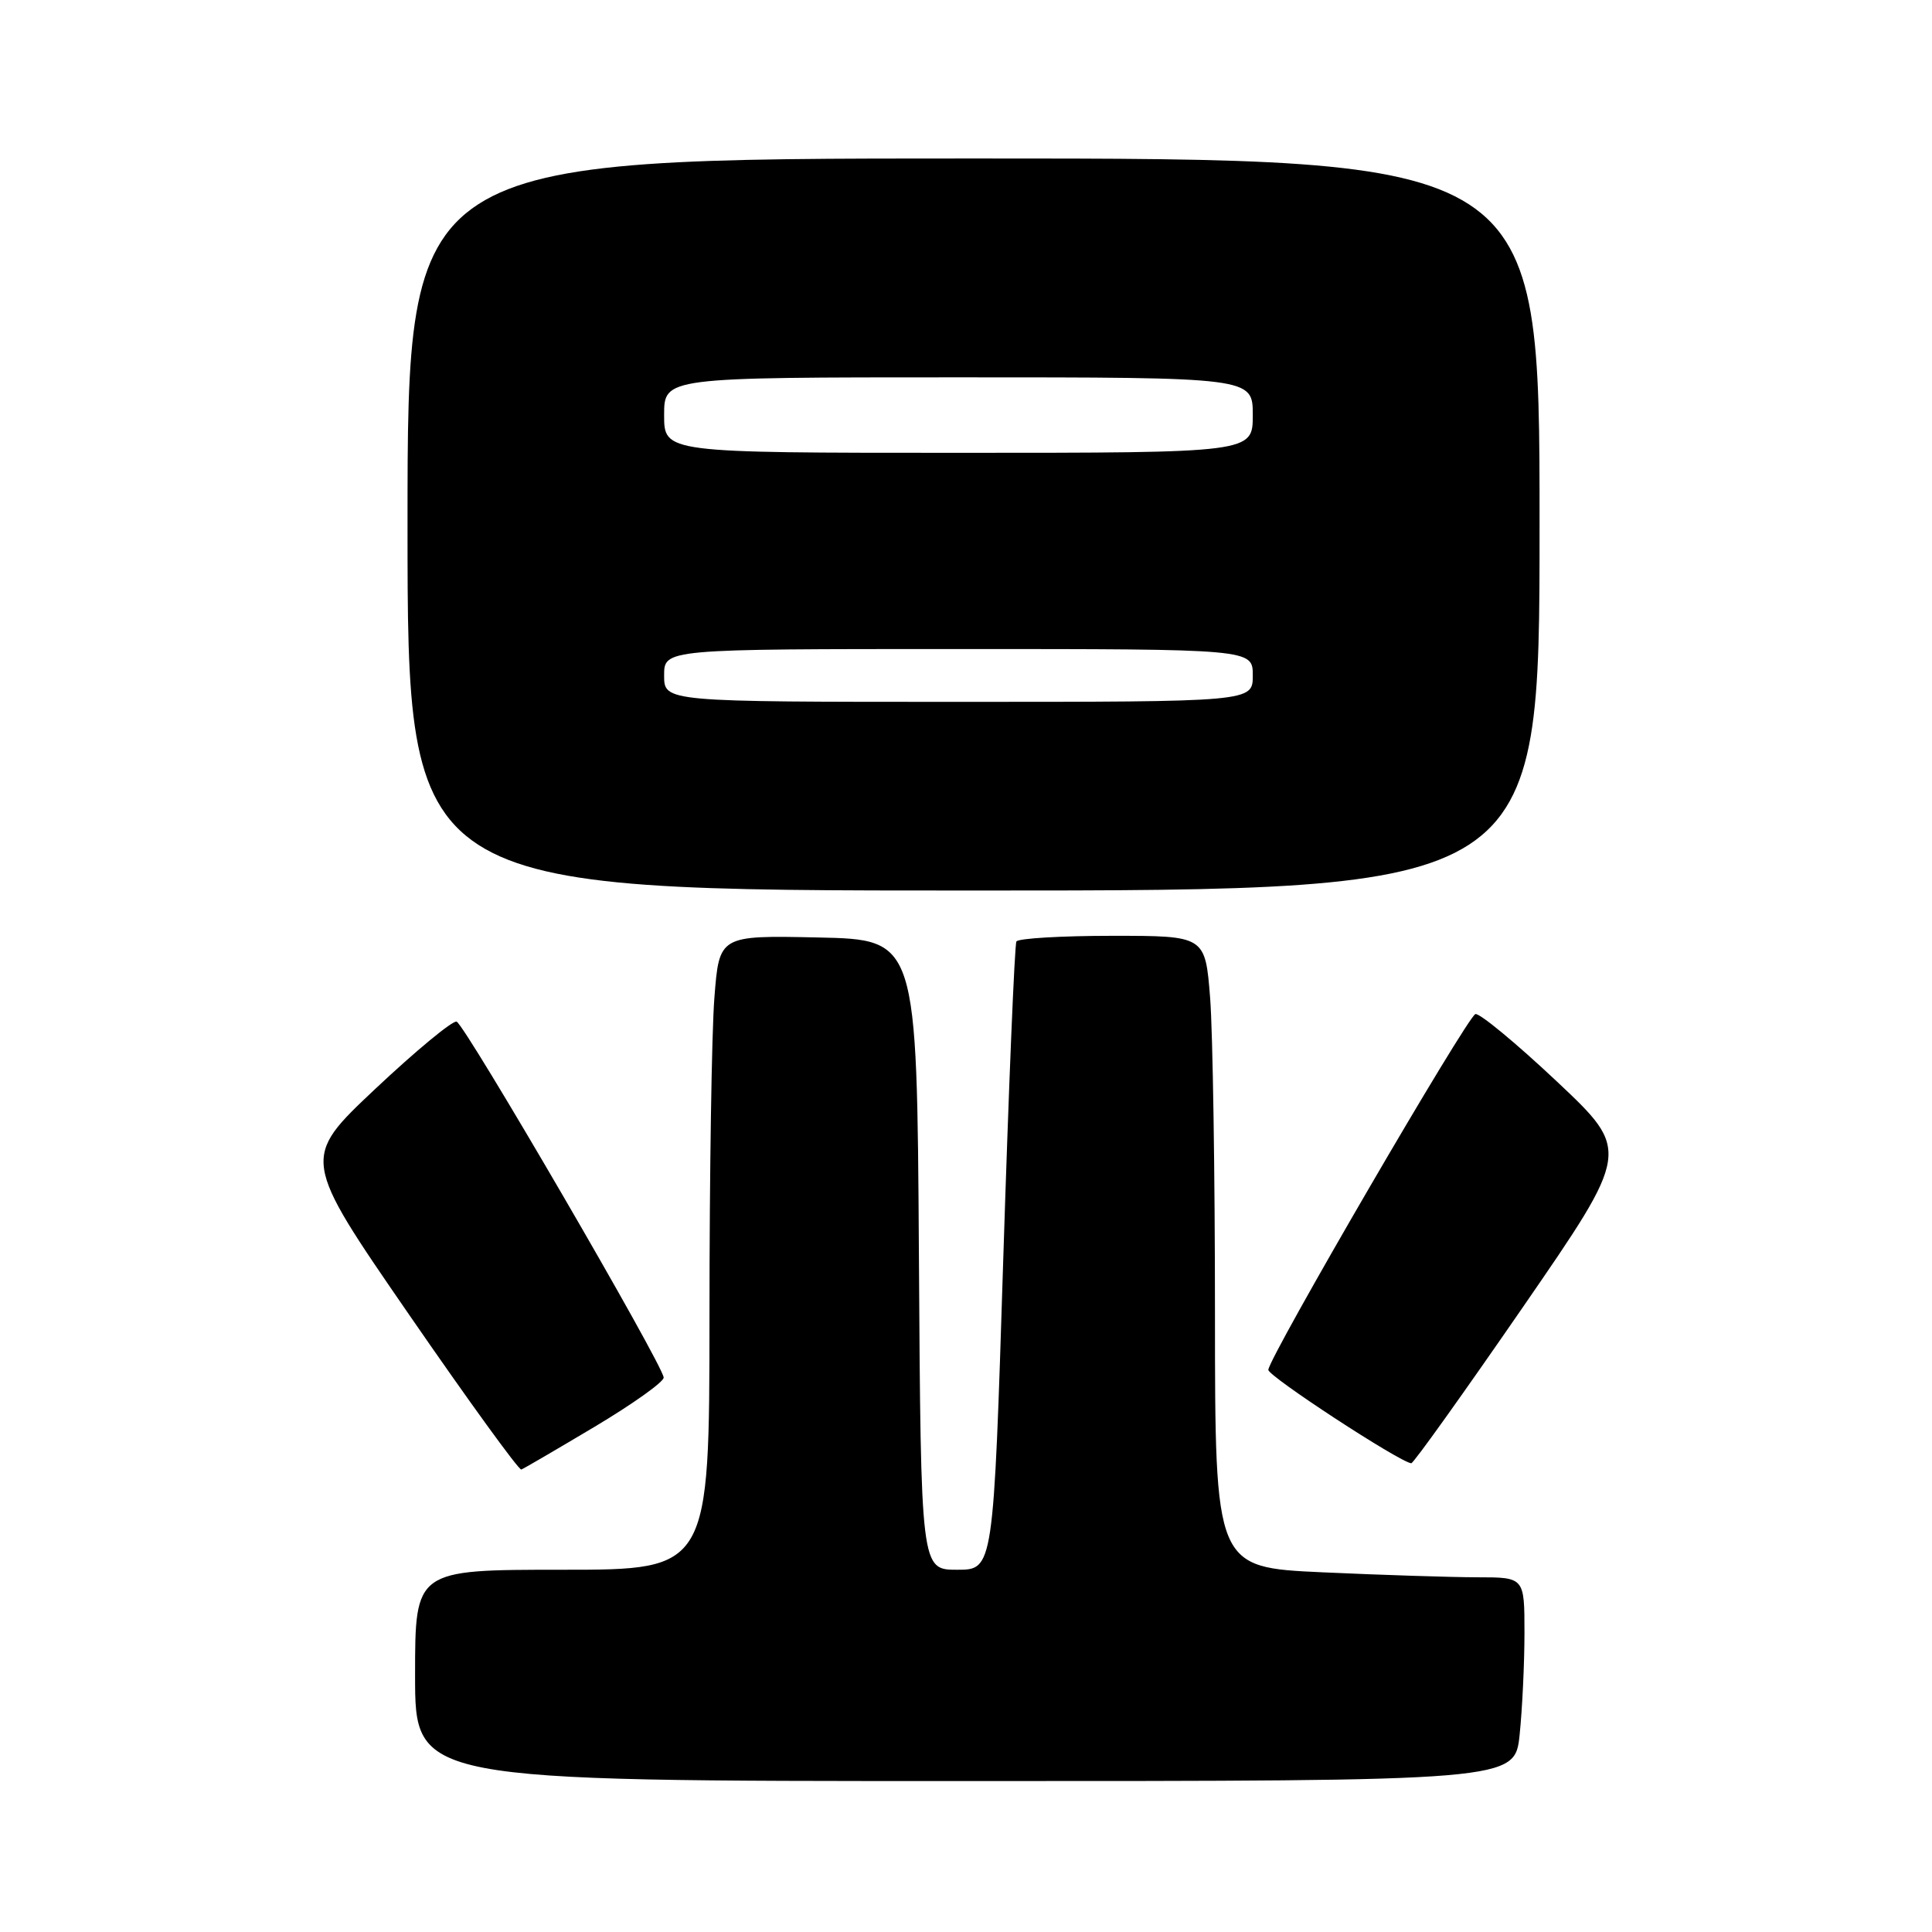 <?xml version="1.0" encoding="UTF-8" standalone="no"?>
<!DOCTYPE svg PUBLIC "-//W3C//DTD SVG 1.1//EN" "http://www.w3.org/Graphics/SVG/1.1/DTD/svg11.dtd" >
<svg xmlns="http://www.w3.org/2000/svg" xmlns:xlink="http://www.w3.org/1999/xlink" version="1.1" viewBox="0 0 256 256">
 <g >
 <path fill="currentColor"
d=" M 201.36 229.85 C 201.71 226.47 202.00 220.40 202.00 216.35 C 202.00 209.00 202.00 209.00 195.75 209.00 C 192.31 208.99 183.09 208.70 175.25 208.34 C 161.00 207.69 161.00 207.69 160.99 174.09 C 160.99 155.62 160.70 136.79 160.35 132.25 C 159.70 124.00 159.70 124.00 147.41 124.00 C 140.65 124.00 134.92 124.34 134.68 124.75 C 134.44 125.16 133.66 144.06 132.94 166.75 C 131.64 208.00 131.64 208.00 126.83 208.00 C 122.02 208.00 122.02 208.00 121.76 166.25 C 121.50 124.50 121.50 124.50 108.40 124.22 C 95.30 123.94 95.30 123.94 94.66 132.22 C 94.30 136.77 94.01 155.69 94.01 174.25 C 94.00 208.00 94.00 208.00 74.50 208.00 C 55.00 208.00 55.00 208.00 55.00 222.00 C 55.00 236.00 55.00 236.00 127.86 236.00 C 200.72 236.00 200.72 236.00 201.36 229.85 Z  M 78.83 189.03 C 83.87 186.02 87.97 183.10 87.94 182.53 C 87.85 180.83 61.58 135.69 60.50 135.37 C 59.95 135.22 55.10 139.23 49.72 144.29 C 39.94 153.50 39.94 153.50 54.22 174.22 C 62.08 185.62 68.76 194.84 69.08 194.72 C 69.40 194.60 73.78 192.04 78.83 189.03 Z  M 201.78 173.22 C 216.06 152.50 216.06 152.50 206.28 143.29 C 200.90 138.23 196.05 134.22 195.50 134.37 C 194.43 134.68 168.15 179.82 168.06 181.51 C 168.01 182.34 185.41 193.72 187.00 193.89 C 187.28 193.92 193.92 184.62 201.78 173.22 Z  M 204.00 69.50 C 204.00 21.00 204.00 21.00 129.00 21.00 C 54.00 21.00 54.00 21.00 54.00 69.50 C 54.00 118.00 54.00 118.00 129.00 118.00 C 204.00 118.00 204.00 118.00 204.00 69.50 Z  M 88.00 89.50 C 88.00 86.00 88.00 86.00 127.00 86.00 C 166.00 86.00 166.00 86.00 166.00 89.50 C 166.00 93.00 166.00 93.00 127.00 93.00 C 88.00 93.00 88.00 93.00 88.00 89.50 Z  M 88.00 55.00 C 88.00 50.00 88.00 50.00 127.00 50.00 C 166.00 50.00 166.00 50.00 166.00 55.00 C 166.00 60.00 166.00 60.00 127.00 60.00 C 88.00 60.00 88.00 60.00 88.00 55.00 Z "/>
</g>
</svg>